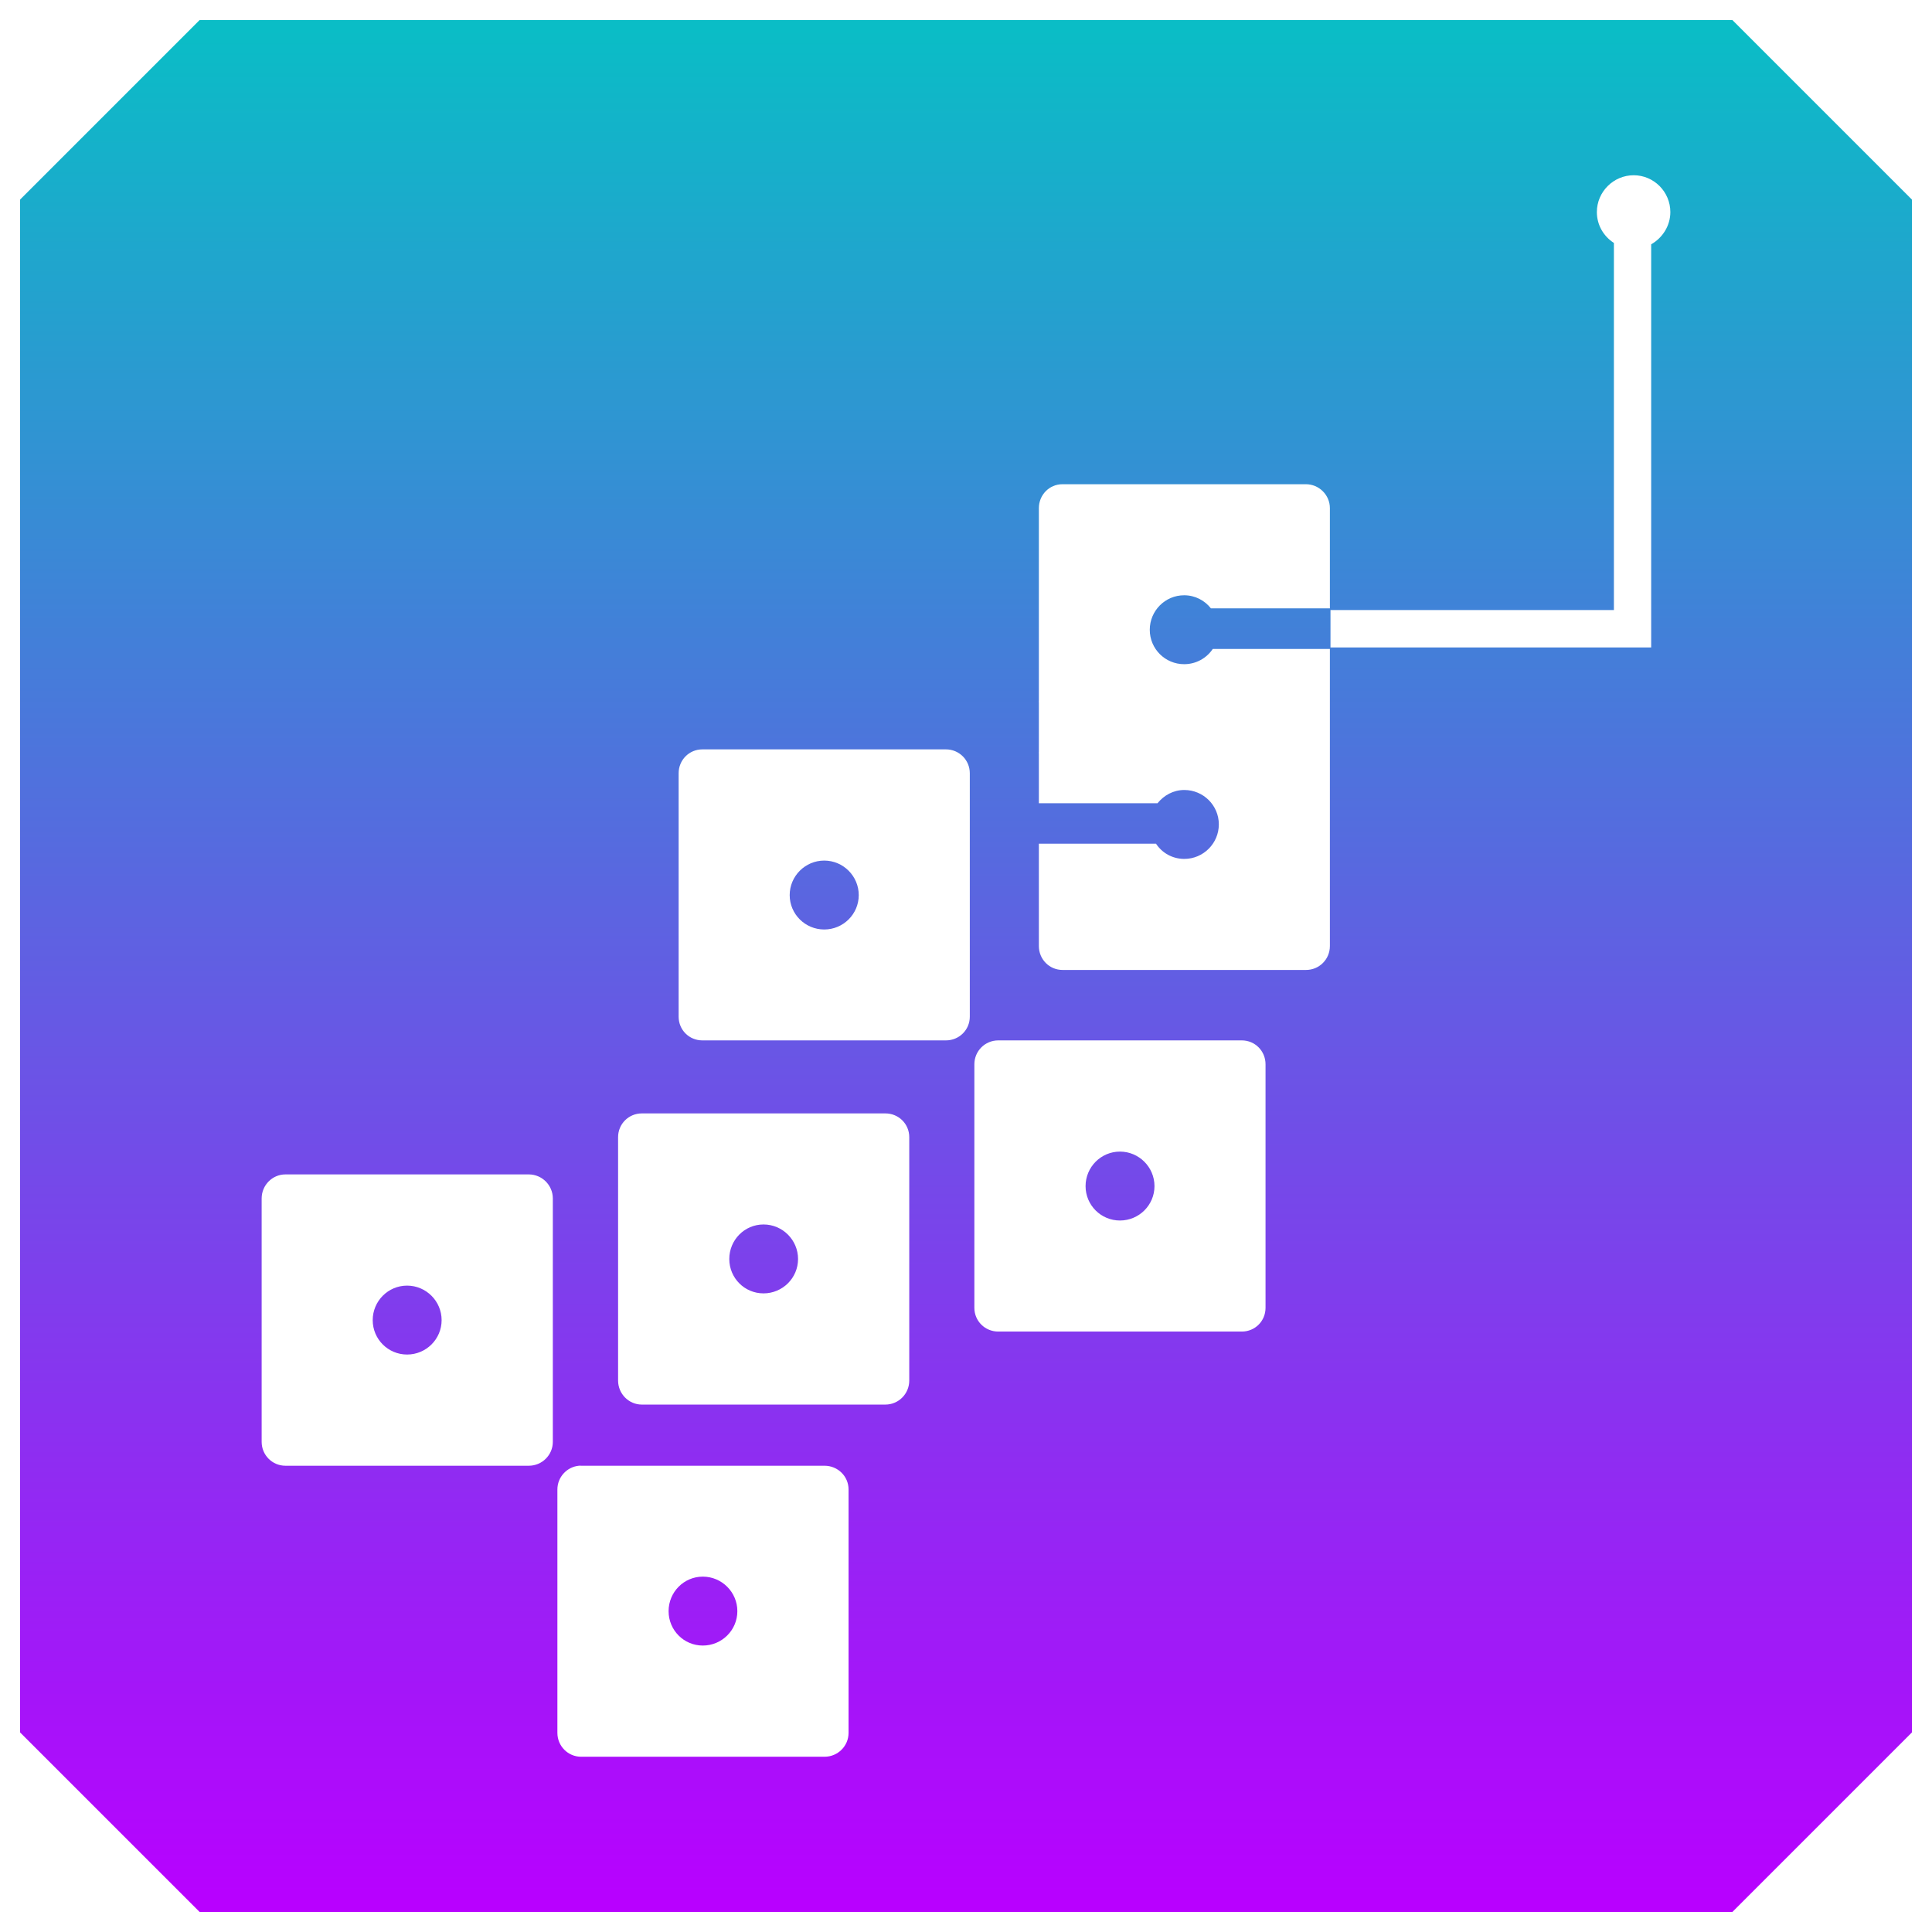 <?xml version="1.0" encoding="UTF-8" standalone="no"?>

<svg
   width="48"
   height="48"
   viewBox="0 0 12.7 12.7"
   version="1.1"
   id="svg181"
   xmlns:xlink="http://www.w3.org/1999/xlink"
   xmlns="http://www.w3.org/2000/svg"
   xmlns:svg="http://www.w3.org/2000/svg"
   xmlns:rdf="http://www.w3.org/1999/02/22-rdf-syntax-ns#"
   xmlns:cc="http://creativecommons.org/ns#"
   xmlns:dc="http://purl.org/dc/elements/1.1/">
  <defs
     id="defs2940">
    <style
       id="current-color-scheme"
       type="text/css">
      .ColorScheme-Text { color: #0abdc6; } .ColorScheme-Highlight { color:#5294e2; }
     </style>
    <linearGradient
       id="arrongin"
       x1="0%"
       x2="0%"
       y1="0%"
       y2="100%">
      <stop
         offset="0%"
         style="stop-color:#dd9b44; stop-opacity:1"
         id="stop9192" />
      <stop
         offset="100%"
         style="stop-color:#ad6c16; stop-opacity:1"
         id="stop9194" />
    </linearGradient>
    <linearGradient
       id="aurora"
       x1="0%"
       x2="0%"
       y1="0%"
       y2="100%">
      <stop
         offset="0%"
         style="stop-color:#09D4DF; stop-opacity:1"
         id="stop9197" />
      <stop
         offset="100%"
         style="stop-color:#9269F4; stop-opacity:1"
         id="stop9199" />
    </linearGradient>
    <linearGradient
       id="cyberneon"
       x1="0%"
       x2="0%"
       y1="0%"
       y2="100%">
      <stop
         offset="0"
         style="stop-color:#0abdc6; stop-opacity:1"
         id="stop9202" />
      <stop
         offset="1"
         style="stop-color:#ea00d9; stop-opacity:1"
         id="stop9204" />
    </linearGradient>
    <linearGradient
       id="fitdance"
       x1="0%"
       x2="0%"
       y1="0%"
       y2="100%">
      <stop
         offset="0%"
         style="stop-color:#1AD6AB; stop-opacity:1"
         id="stop9207" />
      <stop
         offset="100%"
         style="stop-color:#329DB6; stop-opacity:1"
         id="stop9209" />
    </linearGradient>
    <linearGradient
       id="oomox"
       x1="0%"
       x2="0%"
       y1="0%"
       y2="100%">
      <stop
         offset="0%"
         style="stop-color:#0abdc6; stop-opacity:1"
         id="stop9212" />
      <stop
         offset="100%"
         style="stop-color:#b800ff; stop-opacity:1"
         id="stop9214" />
    </linearGradient>
    <linearGradient
       id="rainblue"
       x1="0%"
       x2="0%"
       y1="0%"
       y2="100%">
      <stop
         offset="0%"
         style="stop-color:#00F260; stop-opacity:1"
         id="stop9217" />
      <stop
         offset="100%"
         style="stop-color:#0575E6; stop-opacity:1"
         id="stop9219" />
    </linearGradient>
    <linearGradient
       id="sunrise"
       x1="0%"
       x2="0%"
       y1="0%"
       y2="100%">
      <stop
         offset="0%"
         style="stop-color: #FF8501; stop-opacity:1"
         id="stop9222" />
      <stop
         offset="100%"
         style="stop-color: #FFCB01; stop-opacity:1"
         id="stop9224" />
    </linearGradient>
    <linearGradient
       id="telinkrin"
       x1="0%"
       x2="0%"
       y1="0%"
       y2="100%">
      <stop
         offset="0%"
         style="stop-color: #b2ced6; stop-opacity:1"
         id="stop9227" />
      <stop
         offset="100%"
         style="stop-color: #6da5b7; stop-opacity:1"
         id="stop9229" />
    </linearGradient>
    <linearGradient
       id="60spsycho"
       x1="0%"
       x2="0%"
       y1="0%"
       y2="100%">
      <stop
         offset="0%"
         style="stop-color: #df5940; stop-opacity:1"
         id="stop9232" />
      <stop
         offset="25%"
         style="stop-color: #d8d15f; stop-opacity:1"
         id="stop9234" />
      <stop
         offset="50%"
         style="stop-color: #e9882a; stop-opacity:1"
         id="stop9236" />
      <stop
         offset="100%"
         style="stop-color: #279362; stop-opacity:1"
         id="stop9238" />
    </linearGradient>
    <linearGradient
       id="90ssummer"
       x1="0%"
       x2="0%"
       y1="0%"
       y2="100%">
      <stop
         offset="0%"
         style="stop-color: #f618c7; stop-opacity:1"
         id="stop9241" />
      <stop
         offset="20%"
         style="stop-color: #94ffab; stop-opacity:1"
         id="stop9243" />
      <stop
         offset="50%"
         style="stop-color: #fbfd54; stop-opacity:1"
         id="stop9245" />
      <stop
         offset="100%"
         style="stop-color: #0f83ae; stop-opacity:1"
         id="stop9247" />
    </linearGradient>
  </defs>
  <path
     id="chip"
     class="ColorScheme-Text"
     style="display:inline;overflow:visible;visibility:visible;fill-opacity:1.0;stroke:none;stroke-width:0.265;marker:none;enable-background:accumulate;fill:url(#oomox);font-variation-settings:normal;opacity:1;vector-effect:none;stroke-linecap:butt;stroke-linejoin:miter;stroke-miterlimit:4;stroke-dasharray:none;stroke-dashoffset:0;stroke-opacity:1;-inkscape-stroke:none;stop-color:#000000;stop-opacity:1"
     d="M 1.312 0.132 L 0.132 1.312 L 0.132 11.388 L 1.312 12.568 L 11.388 12.568 L 12.568 11.388 L 12.568 1.312 L 11.388 0.132 L 1.312 0.132 z M 10.739 1.152 C 10.872 1.152 10.98 1.261 10.98 1.394 C 10.98 1.485 10.928 1.564 10.854 1.606 L 10.854 4.134 L 10.854 4.256 L 10.732 4.256 L 8.746 4.256 L 8.746 4.01 L 10.609 4.01 L 10.609 1.597 C 10.542 1.554 10.497 1.48 10.497 1.394 C 10.497 1.261 10.606 1.152 10.739 1.152 z M 6.984 3.183 L 8.584 3.183 C 8.671 3.183 8.742 3.254 8.742 3.34 L 8.742 3.999 L 7.96 3.999 C 7.919 3.947 7.856 3.913 7.784 3.913 C 7.659 3.913 7.558 4.015 7.558 4.14 C 7.558 4.265 7.659 4.366 7.784 4.366 C 7.862 4.366 7.931 4.327 7.972 4.266 L 8.742 4.266 L 8.742 4.619 L 8.742 4.94 L 8.742 6.219 C 8.742 6.306 8.672 6.376 8.585 6.376 L 6.985 6.376 C 6.898 6.376 6.829 6.306 6.829 6.219 L 6.829 5.546 L 7.599 5.546 C 7.639 5.607 7.707 5.646 7.785 5.646 C 7.91 5.646 8.012 5.544 8.012 5.419 C 8.012 5.294 7.91 5.193 7.785 5.193 C 7.713 5.193 7.651 5.228 7.609 5.28 L 6.829 5.28 L 6.829 4.956 C 6.828 4.95 6.829 4.946 6.829 4.94 L 6.829 4.619 C 6.829 4.614 6.828 4.609 6.829 4.604 L 6.829 3.34 C 6.829 3.254 6.897 3.183 6.984 3.183 z M 4.617 4.926 L 6.218 4.926 C 6.305 4.926 6.375 4.996 6.375 5.083 L 6.375 6.683 C 6.375 6.77 6.305 6.839 6.218 6.839 L 4.617 6.839 C 4.53 6.839 4.461 6.77 4.461 6.683 L 4.461 5.083 C 4.461 4.996 4.53 4.926 4.617 4.926 z M 5.418 5.657 C 5.293 5.657 5.191 5.759 5.191 5.884 C 5.191 6.009 5.293 6.11 5.418 6.11 C 5.543 6.11 5.645 6.009 5.645 5.884 C 5.645 5.759 5.543 5.657 5.418 5.657 z M 6.562 6.839 L 8.163 6.839 C 8.25 6.839 8.319 6.909 8.319 6.996 L 8.319 8.597 C 8.319 8.684 8.25 8.753 8.163 8.753 L 6.562 8.753 C 6.475 8.753 6.405 8.684 6.405 8.597 L 6.405 6.996 C 6.405 6.909 6.475 6.839 6.562 6.839 z M 4.219 7.319 L 5.82 7.319 C 5.907 7.319 5.977 7.388 5.977 7.475 L 5.977 9.075 C 5.977 9.162 5.907 9.233 5.82 9.233 L 4.219 9.233 C 4.133 9.233 4.063 9.162 4.063 9.075 L 4.063 7.475 C 4.063 7.388 4.133 7.319 4.219 7.319 z M 7.362 7.57 C 7.237 7.57 7.136 7.672 7.136 7.797 C 7.136 7.922 7.237 8.023 7.362 8.023 C 7.487 8.023 7.589 7.922 7.589 7.797 C 7.589 7.672 7.487 7.57 7.362 7.57 z M 1.876 7.72 L 3.476 7.72 C 3.563 7.72 3.634 7.791 3.634 7.878 L 3.634 9.478 C 3.634 9.565 3.563 9.635 3.476 9.635 L 1.876 9.635 C 1.79 9.635 1.72 9.565 1.72 9.478 L 1.72 7.878 C 1.72 7.791 1.79 7.72 1.876 7.72 z M 5.019 8.049 C 4.894 8.049 4.794 8.151 4.794 8.276 C 4.794 8.401 4.894 8.502 5.019 8.502 C 5.144 8.502 5.246 8.401 5.246 8.276 C 5.246 8.151 5.144 8.049 5.019 8.049 z M 2.676 8.451 C 2.551 8.451 2.45 8.553 2.45 8.678 C 2.45 8.803 2.551 8.904 2.676 8.904 C 2.801 8.904 2.903 8.803 2.903 8.678 C 2.903 8.553 2.801 8.451 2.676 8.451 z M 3.805 9.635 C 3.81 9.634 3.815 9.635 3.82 9.635 L 5.42 9.635 C 5.507 9.635 5.578 9.704 5.578 9.791 L 5.578 11.391 C 5.578 11.478 5.507 11.548 5.42 11.548 L 3.82 11.548 C 3.734 11.548 3.664 11.478 3.664 11.391 L 3.664 9.791 C 3.664 9.71 3.726 9.643 3.805 9.635 z M 4.62 10.364 C 4.495 10.364 4.395 10.466 4.395 10.591 C 4.395 10.716 4.495 10.817 4.62 10.817 C 4.745 10.817 4.847 10.716 4.847 10.591 C 4.847 10.466 4.745 10.364 4.62 10.364 z " />
</svg>
